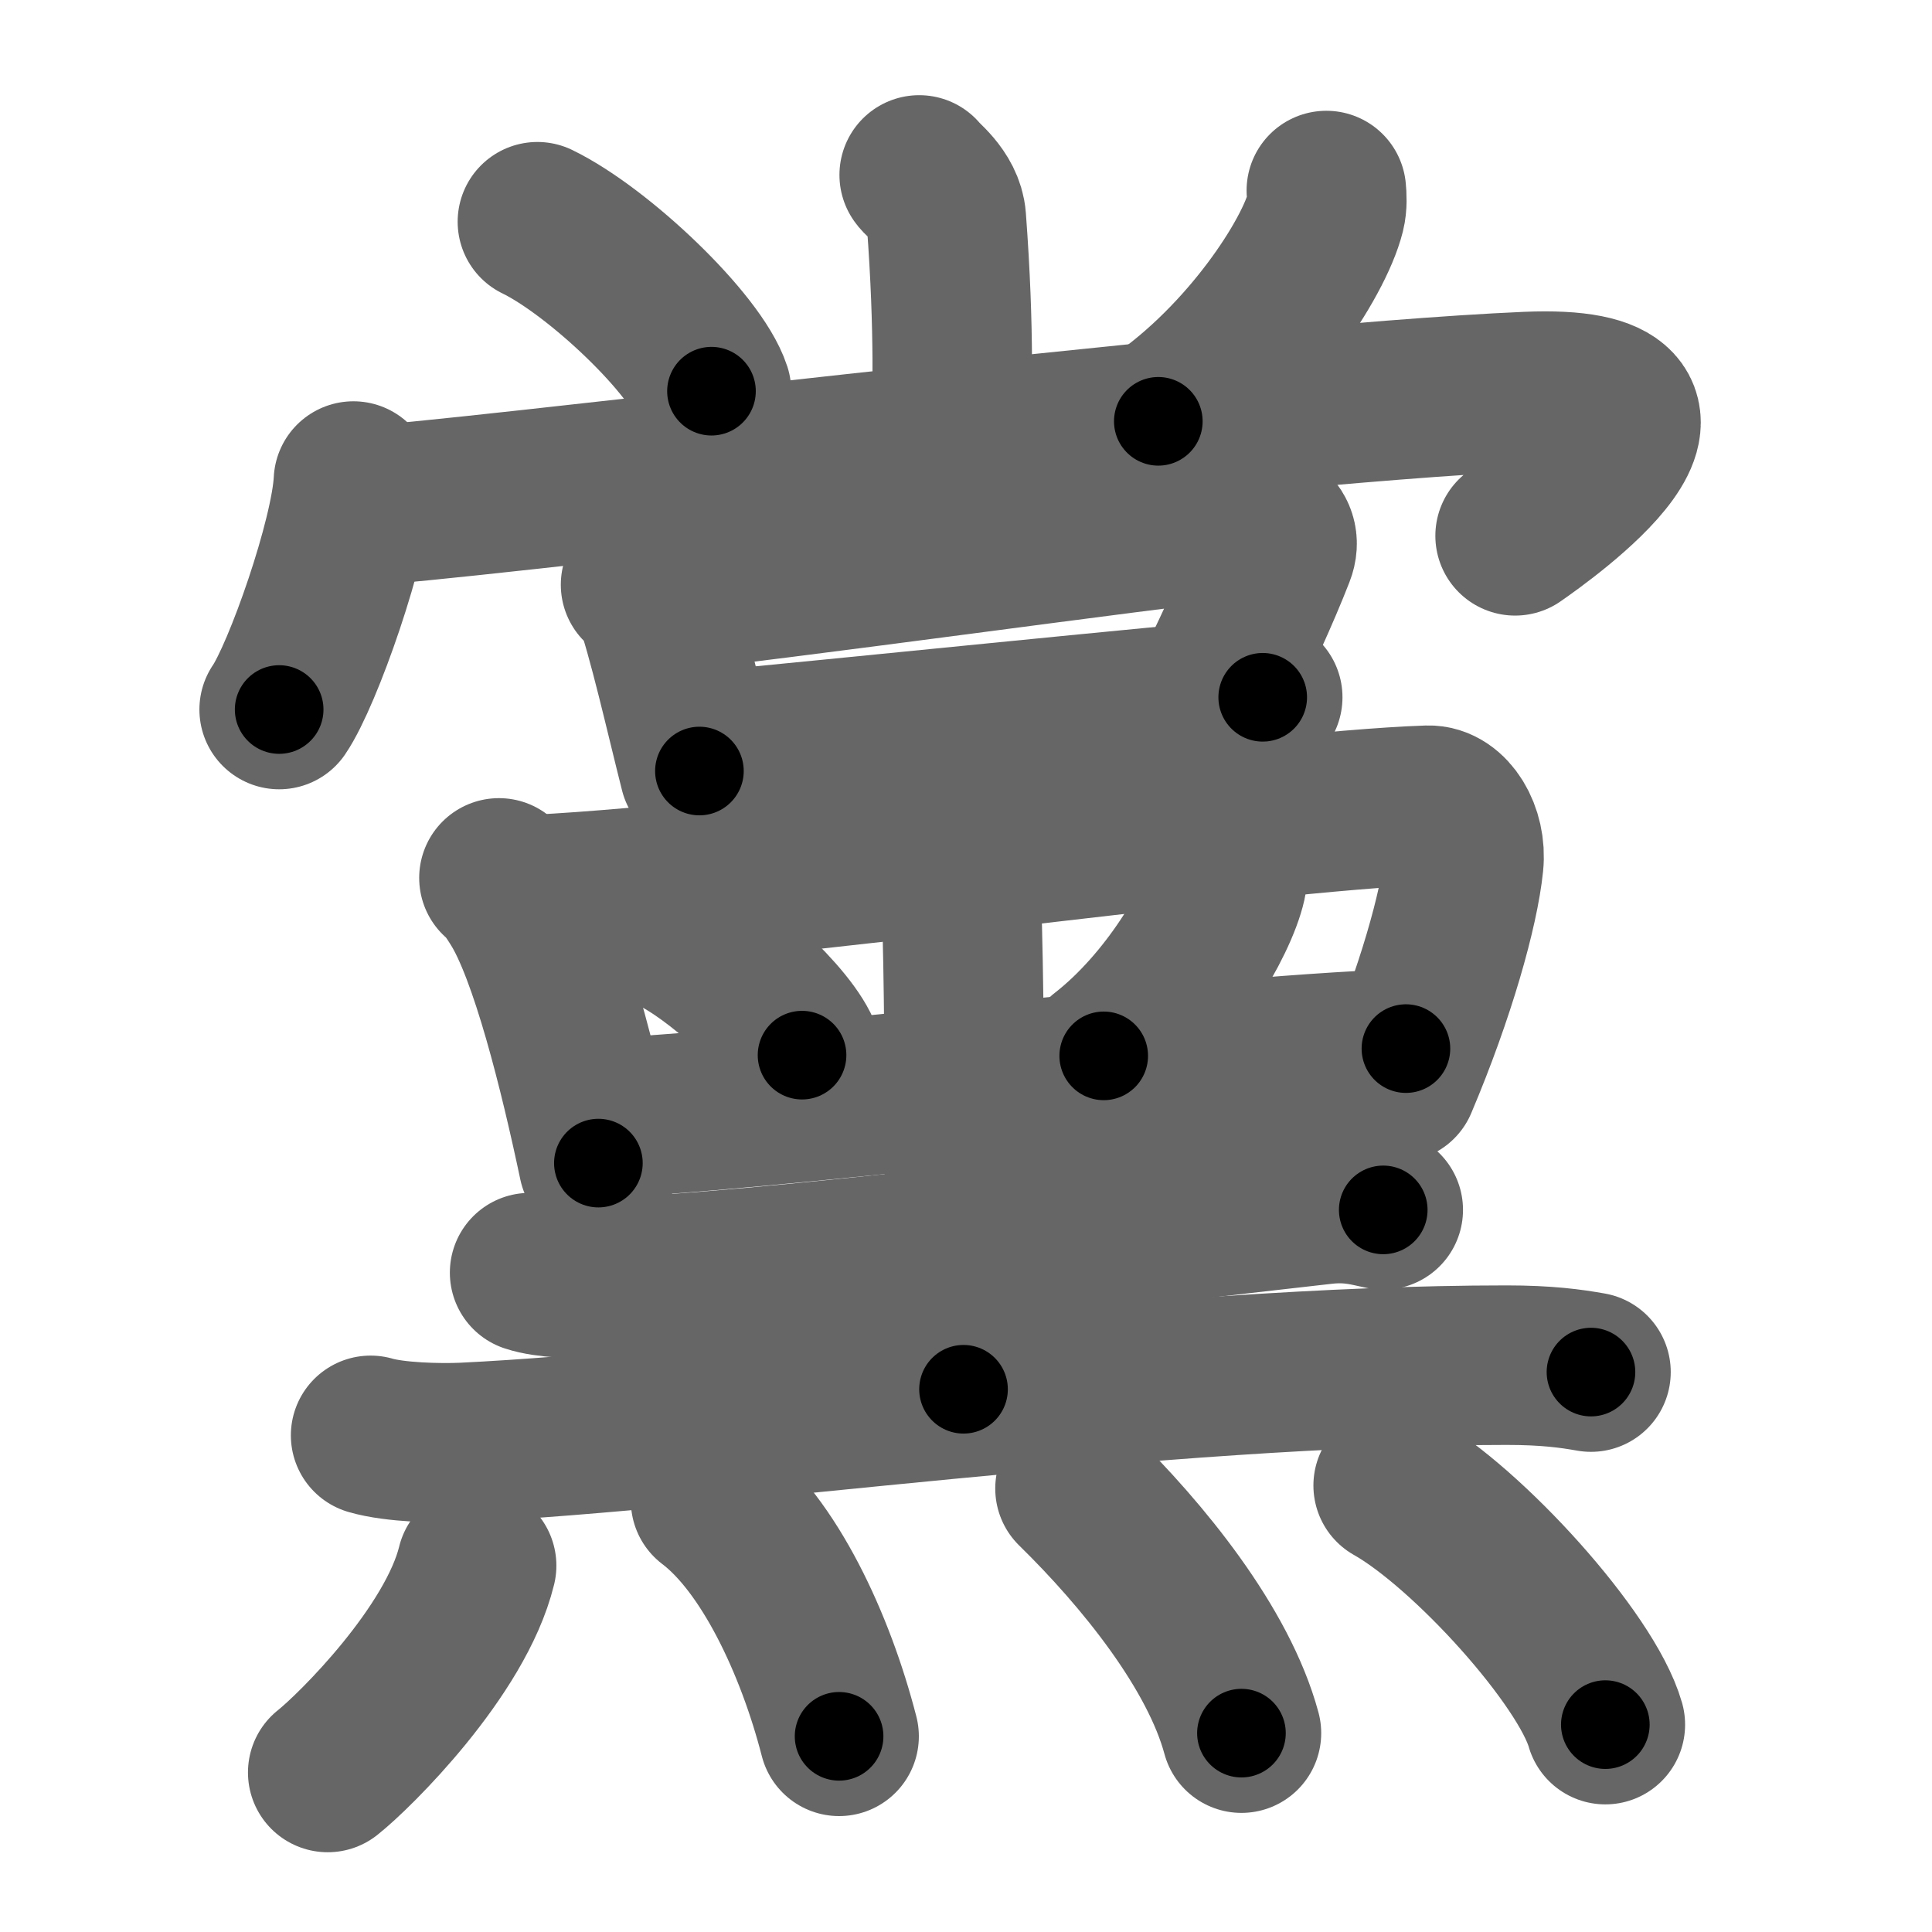 <svg xmlns="http://www.w3.org/2000/svg" width="109" height="109" viewBox="0 0 109 109" id="9ee8"><g fill="none" stroke="#666" stroke-width="9" stroke-linecap="round" stroke-linejoin="round"><g><g><g><path d="M51.86,9.87c0.1,0.21,1.43,1.12,1.53,2.48c0.49,6.53,0.3,10.23,0.3,12.45" /><path d="M30.32,12.51c3.47,1.69,8.96,6.93,9.82,9.56" /><path d="M74.83,10.75c0.03,0.31,0.06,0.79-0.05,1.23c-0.65,2.6-4.35,8.3-9.43,11.79" /></g><g><g><path d="M19.94,27.14c-0.16,3.27-2.86,10.94-4.19,12.89" /><path d="M20.62,28.51c3.4,0,48.47-5.68,65.53-6.42c11.52-0.49,0.93,7.03-0.67,8.14" /></g><g><path d="M36.14,32.99c0.28,0.19,0.6,0.34,0.69,0.59c0.8,2.17,1.82,6.73,2.63,9.92" /><path d="M37.38,33.38c5.21-0.46,27.65-3.6,32.46-4.06c1.21-0.11,2.62,0.57,2.1,1.89c-0.84,2.16-2.06,4.81-3.47,7.74" /><path d="M40.05,42.36c6.74-0.63,25.85-2.59,31.19-3.02" /></g></g></g><g><g><path d="M28.15,49.53c0.39,0.27,0.88,1.04,1.09,1.38c1.76,2.77,3.43,9.55,4.52,14.71" /><path d="M30.3,50.46c12.52-0.63,40.7-4.71,50.27-5.03c1.19-0.04,2.19,1.58,2.01,3.28C82.32,51.27,81,56,78.86,61.05" /><path d="M37.88,52.62c2.6,1.22,6.72,5.01,7.37,6.91" /><path d="M69.24,48.77c0.02,0.25,0.04,0.66-0.04,1.02c-0.48,2.15-3.2,6.88-6.93,9.78" /><path d="M33.47,63.09c9.01-0.27,33.4-3.49,45.85-3.93" /><path d="M53.24,48.97c0.66,0.62,0.97,0.99,1,1.75c0.3,8.72,0.12,24.58,0.12,27.66" /><path d="M29.88,71.8c0.96,0.32,2.7,0.36,3.66,0.32c9.93-0.37,29.46-2.87,41.16-4.17c1.58-0.17,2.54,0.15,3.34,0.31" /><path d="M20.91,80.98c1.36,0.4,3.86,0.46,5.22,0.4c14.16-0.67,39.09-4.36,58.87-4.36c2.27,0,3.63,0.19,4.76,0.39" /></g><g><path d="M26.89,88.33c-1.18,4.83-6.87,10.46-8.4,11.67" /><path d="M40.09,84.66c3.3,2.5,5.91,8.09,7.25,13.3" /><path d="M60.65,83.98c3.85,3.77,8.1,9.02,9.39,13.8" /><path d="M78.6,83.81c4.22,2.38,10.91,9.79,11.97,13.49" /></g></g></g></g><g fill="none" stroke="#000" stroke-width="5" stroke-linecap="round" stroke-linejoin="round"><path d="M51.86,9.87c0.1,0.21,1.43,1.12,1.53,2.48c0.49,6.53,0.3,10.23,0.3,12.45" stroke-dasharray="15.444" stroke-dashoffset="15.444"><animate attributeName="stroke-dashoffset" values="15.444;15.444;0" dur="0.154s" fill="freeze" begin="0s;9ee8.click" /></path><path d="M30.32,12.51c3.47,1.69,8.96,6.93,9.82,9.56" stroke-dasharray="13.907" stroke-dashoffset="13.907"><animate attributeName="stroke-dashoffset" values="13.907" fill="freeze" begin="9ee8.click" /><animate attributeName="stroke-dashoffset" values="13.907;13.907;0" keyTimes="0;0.526;1" dur="0.293s" fill="freeze" begin="0s;9ee8.click" /></path><path d="M74.83,10.75c0.03,0.31,0.06,0.79-0.05,1.23c-0.65,2.6-4.35,8.3-9.43,11.79" stroke-dasharray="16.568" stroke-dashoffset="16.568"><animate attributeName="stroke-dashoffset" values="16.568" fill="freeze" begin="9ee8.click" /><animate attributeName="stroke-dashoffset" values="16.568;16.568;0" keyTimes="0;0.638;1" dur="0.459s" fill="freeze" begin="0s;9ee8.click" /></path><path d="M19.94,27.14c-0.16,3.27-2.86,10.94-4.19,12.89" stroke-dasharray="13.633" stroke-dashoffset="13.633"><animate attributeName="stroke-dashoffset" values="13.633" fill="freeze" begin="9ee8.click" /><animate attributeName="stroke-dashoffset" values="13.633;13.633;0" keyTimes="0;0.771;1" dur="0.595s" fill="freeze" begin="0s;9ee8.click" /></path><path d="M20.62,28.51c3.4,0,48.47-5.68,65.53-6.42c11.52-0.49,0.93,7.03-0.67,8.14" stroke-dasharray="80.911" stroke-dashoffset="80.911"><animate attributeName="stroke-dashoffset" values="80.911" fill="freeze" begin="9ee8.click" /><animate attributeName="stroke-dashoffset" values="80.911;80.911;0" keyTimes="0;0.495;1" dur="1.203s" fill="freeze" begin="0s;9ee8.click" /></path><path d="M36.14,32.99c0.28,0.19,0.6,0.34,0.69,0.59c0.8,2.17,1.82,6.73,2.63,9.92" stroke-dasharray="11.19" stroke-dashoffset="11.19"><animate attributeName="stroke-dashoffset" values="11.19" fill="freeze" begin="9ee8.click" /><animate attributeName="stroke-dashoffset" values="11.19;11.19;0" keyTimes="0;0.915;1" dur="1.315s" fill="freeze" begin="0s;9ee8.click" /></path><path d="M37.38,33.38c5.21-0.46,27.65-3.6,32.46-4.06c1.21-0.11,2.62,0.57,2.1,1.89c-0.84,2.16-2.06,4.81-3.47,7.74" stroke-dasharray="44.651" stroke-dashoffset="44.651"><animate attributeName="stroke-dashoffset" values="44.651" fill="freeze" begin="9ee8.click" /><animate attributeName="stroke-dashoffset" values="44.651;44.651;0" keyTimes="0;0.746;1" dur="1.762s" fill="freeze" begin="0s;9ee8.click" /></path><path d="M40.05,42.36c6.74-0.63,25.85-2.59,31.19-3.02" stroke-dasharray="31.337" stroke-dashoffset="31.337"><animate attributeName="stroke-dashoffset" values="31.337" fill="freeze" begin="9ee8.click" /><animate attributeName="stroke-dashoffset" values="31.337;31.337;0" keyTimes="0;0.849;1" dur="2.075s" fill="freeze" begin="0s;9ee8.click" /></path><path d="M28.15,49.53c0.39,0.27,0.88,1.04,1.09,1.38c1.76,2.77,3.43,9.55,4.52,14.71" stroke-dasharray="17.212" stroke-dashoffset="17.212"><animate attributeName="stroke-dashoffset" values="17.212" fill="freeze" begin="9ee8.click" /><animate attributeName="stroke-dashoffset" values="17.212;17.212;0" keyTimes="0;0.923;1" dur="2.247s" fill="freeze" begin="0s;9ee8.click" /></path><path d="M30.3,50.46c12.52-0.63,40.7-4.71,50.27-5.03c1.19-0.04,2.19,1.58,2.01,3.28C82.32,51.27,81,56,78.86,61.05" stroke-dasharray="67.74" stroke-dashoffset="67.74"><animate attributeName="stroke-dashoffset" values="67.74" fill="freeze" begin="9ee8.click" /><animate attributeName="stroke-dashoffset" values="67.74;67.74;0" keyTimes="0;0.815;1" dur="2.756s" fill="freeze" begin="0s;9ee8.click" /></path><path d="M37.88,52.62c2.6,1.22,6.72,5.01,7.37,6.91" stroke-dasharray="10.251" stroke-dashoffset="10.251"><animate attributeName="stroke-dashoffset" values="10.251" fill="freeze" begin="9ee8.click" /><animate attributeName="stroke-dashoffset" values="10.251;10.251;0" keyTimes="0;0.964;1" dur="2.859s" fill="freeze" begin="0s;9ee8.click" /></path><path d="M69.24,48.77c0.02,0.25,0.04,0.66-0.04,1.02c-0.48,2.15-3.2,6.88-6.93,9.78" stroke-dasharray="13.182" stroke-dashoffset="13.182"><animate attributeName="stroke-dashoffset" values="13.182" fill="freeze" begin="9ee8.click" /><animate attributeName="stroke-dashoffset" values="13.182;13.182;0" keyTimes="0;0.956;1" dur="2.991s" fill="freeze" begin="0s;9ee8.click" /></path><path d="M33.47,63.09c9.01-0.27,33.4-3.49,45.85-3.93" stroke-dasharray="46.026" stroke-dashoffset="46.026"><animate attributeName="stroke-dashoffset" values="46.026" fill="freeze" begin="9ee8.click" /><animate attributeName="stroke-dashoffset" values="46.026;46.026;0" keyTimes="0;0.867;1" dur="3.451s" fill="freeze" begin="0s;9ee8.click" /></path><path d="M53.24,48.97c0.66,0.62,0.97,0.99,1,1.75c0.3,8.72,0.12,24.58,0.12,27.66" stroke-dasharray="29.746" stroke-dashoffset="29.746"><animate attributeName="stroke-dashoffset" values="29.746" fill="freeze" begin="9ee8.click" /><animate attributeName="stroke-dashoffset" values="29.746;29.746;0" keyTimes="0;0.921;1" dur="3.748s" fill="freeze" begin="0s;9ee8.click" /></path><path d="M29.88,71.8c0.96,0.32,2.7,0.36,3.66,0.32c9.93-0.37,29.46-2.87,41.16-4.17c1.58-0.17,2.54,0.15,3.34,0.31" stroke-dasharray="48.442" stroke-dashoffset="48.442"><animate attributeName="stroke-dashoffset" values="48.442" fill="freeze" begin="9ee8.click" /><animate attributeName="stroke-dashoffset" values="48.442;48.442;0" keyTimes="0;0.886;1" dur="4.232s" fill="freeze" begin="0s;9ee8.click" /></path><path d="M20.91,80.98c1.36,0.4,3.86,0.46,5.22,0.4c14.16-0.67,39.09-4.36,58.87-4.36c2.27,0,3.63,0.19,4.76,0.39" stroke-dasharray="69.087" stroke-dashoffset="69.087"><animate attributeName="stroke-dashoffset" values="69.087" fill="freeze" begin="9ee8.click" /><animate attributeName="stroke-dashoffset" values="69.087;69.087;0" keyTimes="0;0.891;1" dur="4.751s" fill="freeze" begin="0s;9ee8.click" /></path><path d="M26.89,88.33c-1.18,4.83-6.87,10.46-8.4,11.67" stroke-dasharray="14.566" stroke-dashoffset="14.566"><animate attributeName="stroke-dashoffset" values="14.566" fill="freeze" begin="9ee8.click" /><animate attributeName="stroke-dashoffset" values="14.566;14.566;0" keyTimes="0;0.97;1" dur="4.897s" fill="freeze" begin="0s;9ee8.click" /></path><path d="M40.09,84.66c3.3,2.5,5.91,8.09,7.25,13.3" stroke-dasharray="15.39" stroke-dashoffset="15.39"><animate attributeName="stroke-dashoffset" values="15.39" fill="freeze" begin="9ee8.click" /><animate attributeName="stroke-dashoffset" values="15.39;15.39;0" keyTimes="0;0.97;1" dur="5.051s" fill="freeze" begin="0s;9ee8.click" /></path><path d="M60.65,83.98c3.85,3.77,8.1,9.02,9.39,13.8" stroke-dasharray="16.866" stroke-dashoffset="16.866"><animate attributeName="stroke-dashoffset" values="16.866" fill="freeze" begin="9ee8.click" /><animate attributeName="stroke-dashoffset" values="16.866;16.866;0" keyTimes="0;0.968;1" dur="5.22s" fill="freeze" begin="0s;9ee8.click" /></path><path d="M78.6,83.81c4.22,2.38,10.91,9.79,11.97,13.49" stroke-dasharray="18.291" stroke-dashoffset="18.291"><animate attributeName="stroke-dashoffset" values="18.291" fill="freeze" begin="9ee8.click" /><animate attributeName="stroke-dashoffset" values="18.291;18.291;0" keyTimes="0;0.966;1" dur="5.403s" fill="freeze" begin="0s;9ee8.click" /></path></g></svg>